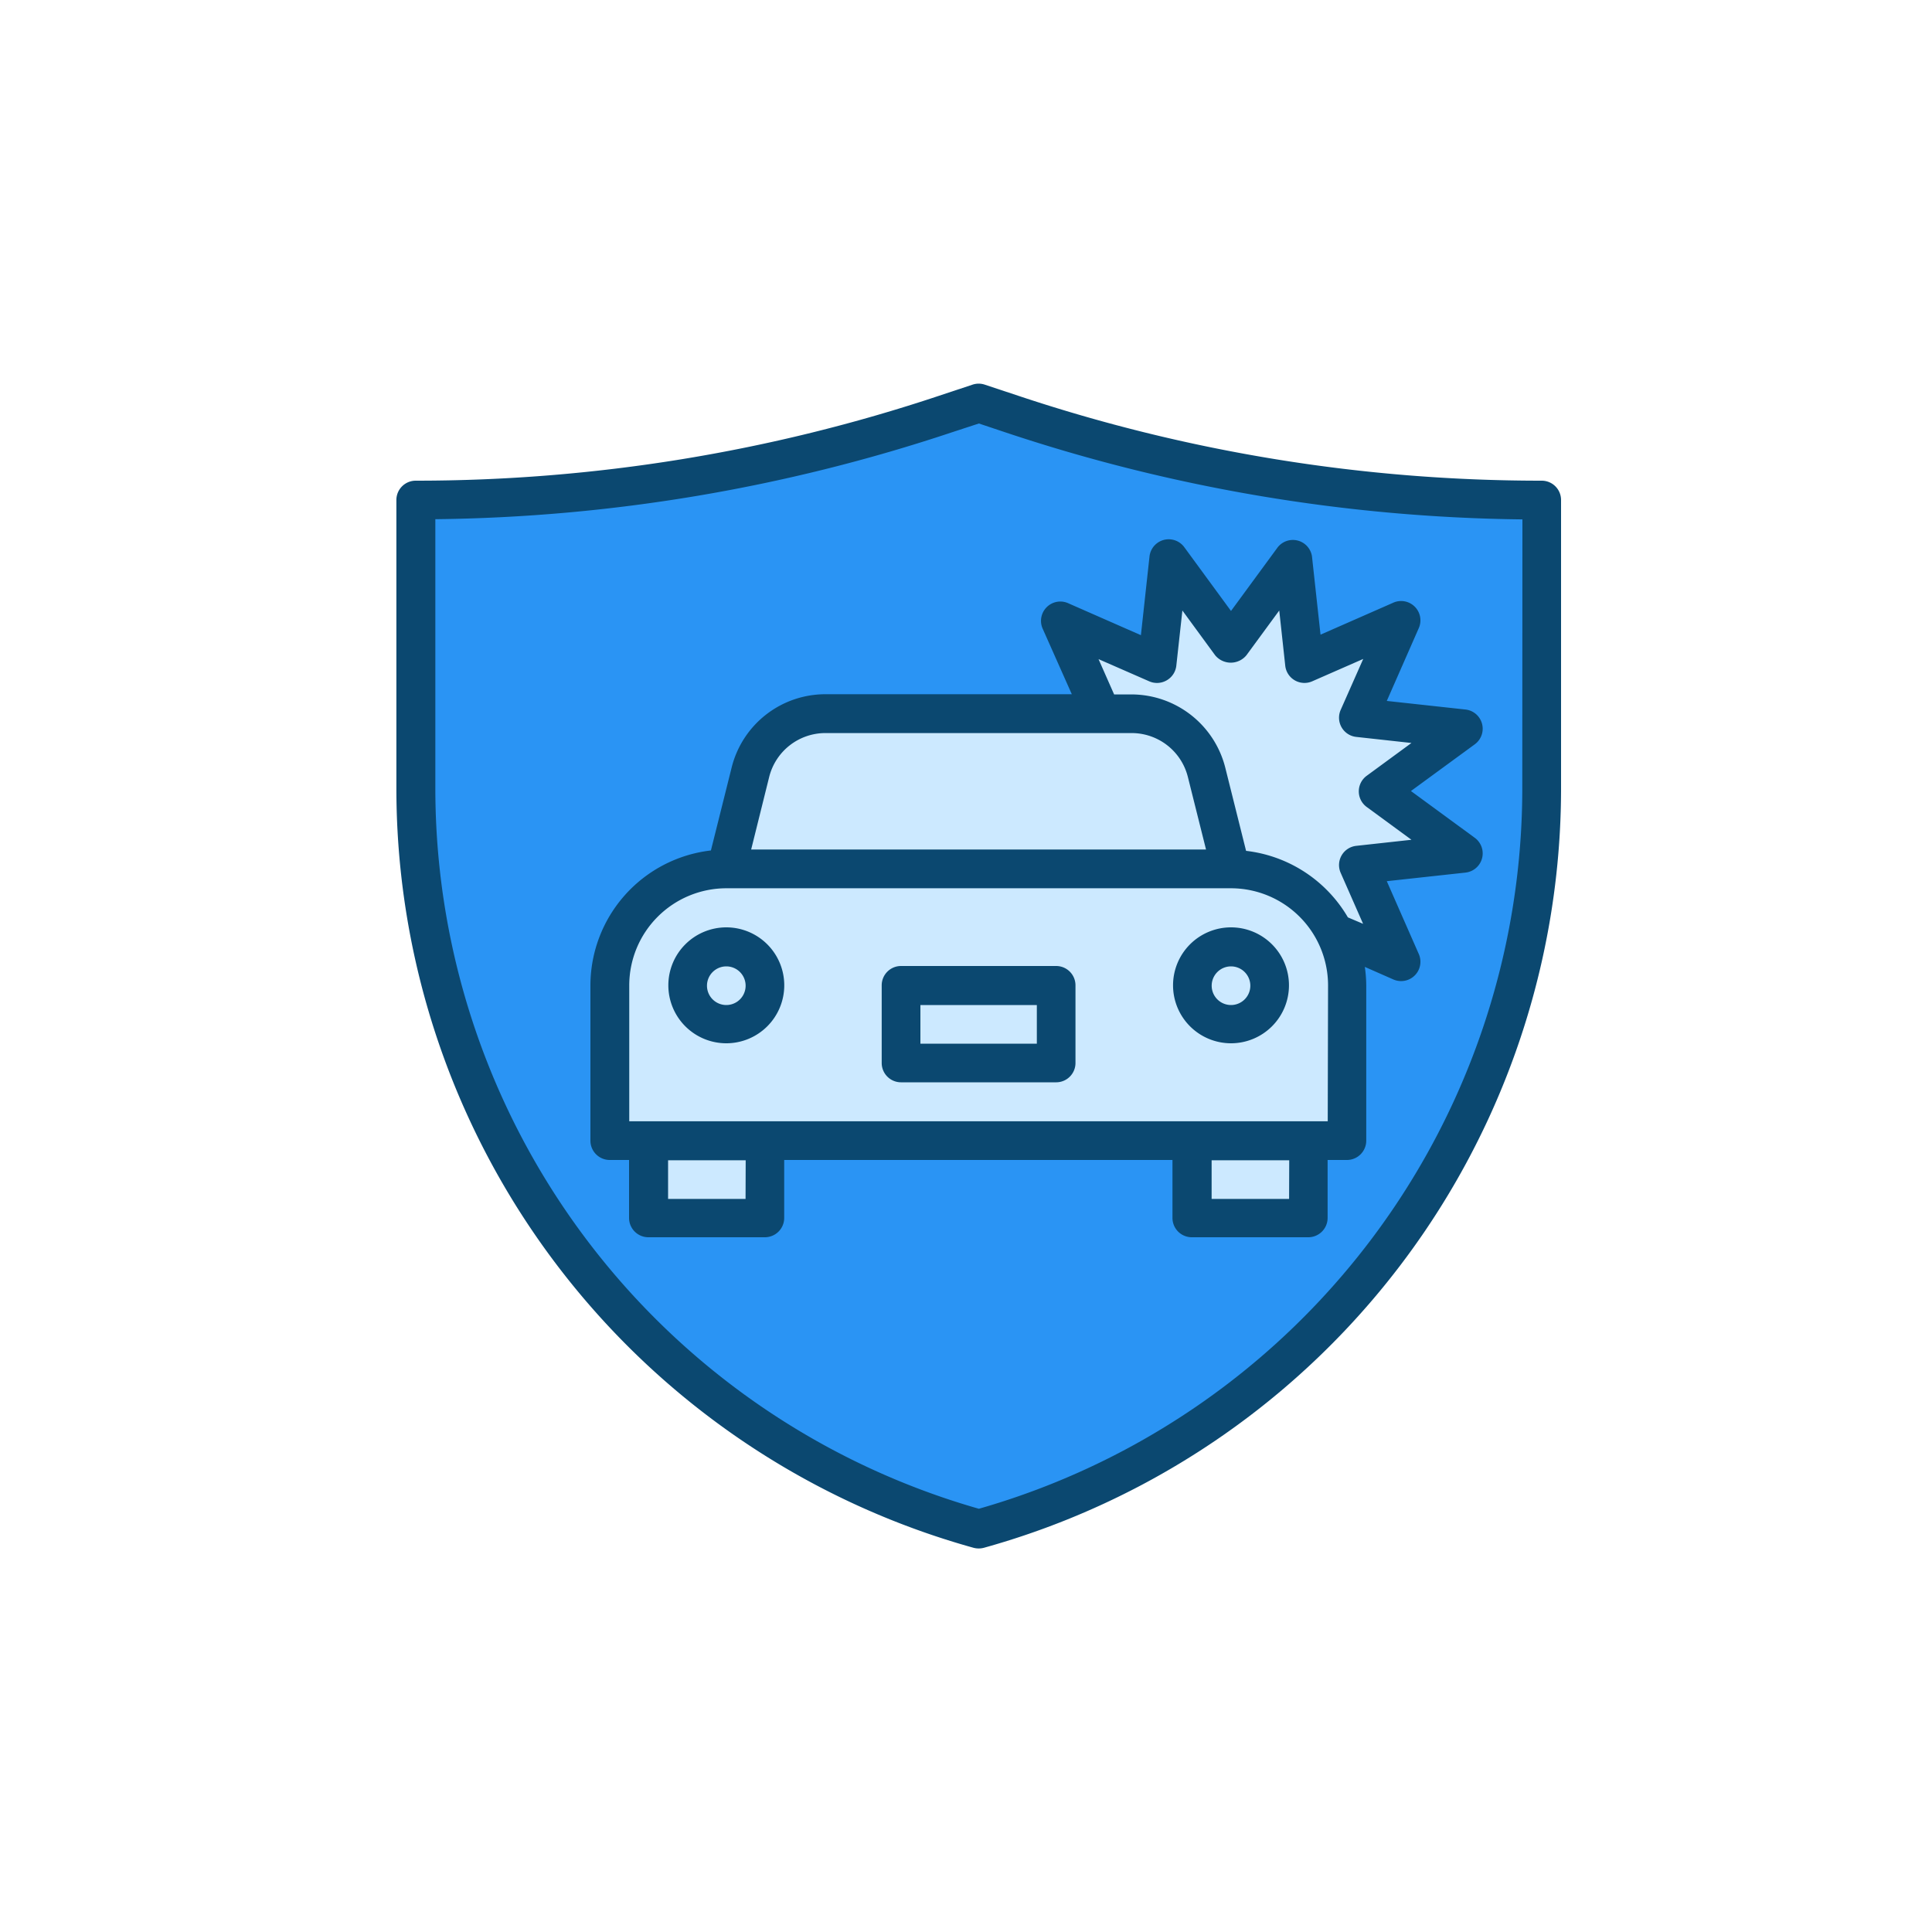 <?xml version="1.0" encoding="UTF-8"?><svg xmlns="http://www.w3.org/2000/svg" viewBox="0 0 300 300" x="0px" y="0px" width="300px" height="300px" version="1.1" xmlns:xlink="http://www.w3.org/1999/xlink"><title>Investment Colored Icons</title><g id="Layer_2" data-name="Layer 2"><path d="M65.28,79s39.83-2.17,55.66-7.4,30.51-9.45,32.81-9.07,19.91,7.79,34.47,9.83,50,5.88,50,5.88,1.15,27.7,1.15,34.34-1.66,29.87-4.34,41.61-15.58,37.41-27.19,49.15-39.57,34.22-55.91,34S99.75,209.51,89.15,196s-24-44-23.87-56.68S65.28,79,65.28,79Z" style="fill:#2a94f4;"/><path d="M211.2,148s5.36-.8,4.17-4.57-4.34-7.17-1-8.36,8.77-1.07,8.6-3.18-6.38-5.08-5.87-8.74,7.74-9.34,7.74-9.34l-12.34-3.26s3.83-12.93,1-12.42-10.38,3.06-10.38,3.06l-3.66-10.55-8.94,7-8.76-8.51-2.47,11.23-13.11-2.13,3.32,11s-23.32.77-33.87,1.45-14.64,1.45-16.08,4.6-5.79,18.46-5.79,18.46-14.38,4.09-16,8.17-3.54,35.58-3.54,35.58l6.64-.34.51,10.3,17.71.93.25-10.38,66.13-.89,1.88,13.27,15.35-1.27.51-11.11,5.75-1.79Z" style="fill:#cce9ff;"/></g><g id="Layer_1" data-name="Layer 1"><path d="M239.38,74.64A256.35,256.35,0,0,1,158.1,61.45l-5.18-1.72a3,3,0,0,0-1.91,0l-5.18,1.72A256.35,256.35,0,0,1,64.55,74.64a3,3,0,0,0-3,3v45a122.42,122.42,0,0,0,89.62,117.7,3.14,3.14,0,0,0,1.61,0,122.42,122.42,0,0,0,89.62-117.7v-45a3,3,0,0,0-3-3Zm-3,48A116.38,116.38,0,0,1,152,234.28a116.36,116.36,0,0,1-84.4-111.66v-42a262.5,262.5,0,0,0,80.18-13.48L152,65.76l4.22,1.41a262.4,262.4,0,0,0,80.18,13.48Zm0,0" style="fill:#0b4870;"/><path d="M166.43,107.8H128.22a15,15,0,0,0-14.62,11.42l-3.21,12.84A21.13,21.13,0,0,0,91.68,153v24.12a3,3,0,0,0,3,3h3v9a3,3,0,0,0,3,3h18.09a3,3,0,0,0,3-3v-9h60.29v9a3,3,0,0,0,3,3h18.09a3,3,0,0,0,3-3v-9h3a3,3,0,0,0,3-3V153a21.06,21.06,0,0,0-.22-2.86l4.34,1.91a3,3,0,0,0,4-4l-4.93-11.22,12.18-1.33a3,3,0,0,0,1.45-5.43l-9.88-7.24,9.88-7.23a3,3,0,0,0-1.45-5.43l-12.18-1.33,4.93-11.22a3,3,0,0,0-4-4l-11.22,4.93-1.33-12.18A3,3,0,0,0,198.39,85l-7.24,9.87L183.92,85a3,3,0,0,0-5.43,1.45l-1.33,12.18-11.22-4.93a3,3,0,0,0-4,4Zm-47,12.88a9,9,0,0,1,8.77-6.85h47.49a9,9,0,0,1,8.77,6.85l2.81,11.23H116.64Zm-3.66,65.49H103.74v-6h12.05Zm84.4,0H188.14v-6h12.05Zm6-12.06H97.71V153a15.09,15.09,0,0,1,15.07-15.07h78.37A15.09,15.09,0,0,1,206.22,153Zm-27.73-68.32a3,3,0,0,0,2.73-.15,3,3,0,0,0,1.49-2.29l.94-8.55,5.08,6.94a3.14,3.14,0,0,0,4.87,0l5.09-6.94.93,8.55a3,3,0,0,0,4.22,2.43l7.89-3.46-3.49,7.89a3,3,0,0,0,2.43,4.22l8.55.94-6.93,5.08a3,3,0,0,0,0,4.87l6.93,5.08-8.55.94a3,3,0,0,0-2.43,4.22l3.47,7.89-2.36-1a21.11,21.11,0,0,0-15.81-10.33l-3.21-12.84a15.05,15.05,0,0,0-14.62-11.45H173l-2.42-5.48Zm0,0" style="fill:#0b4870;"/><path d="M112.78,144a9,9,0,1,0,9,9,9,9,0,0,0-9-9Zm0,12.06a3,3,0,1,1,3-3,3,3,0,0,1-3,3Zm0,0" style="fill:#0b4870;"/><path d="M191.15,144a9,9,0,1,0,9,9,9,9,0,0,0-9-9Zm0,12.06a3,3,0,1,1,3-3,3,3,0,0,1-3,3Zm0,0" style="fill:#0b4870;"/><path d="M164,150H139.91a3,3,0,0,0-3,3v12.06a3,3,0,0,0,3,3H164a3,3,0,0,0,3-3V153a3,3,0,0,0-3-3Zm-3,12.06H142.92v-6H161Zm0,0" style="fill:#0b4870;"/></g></svg>